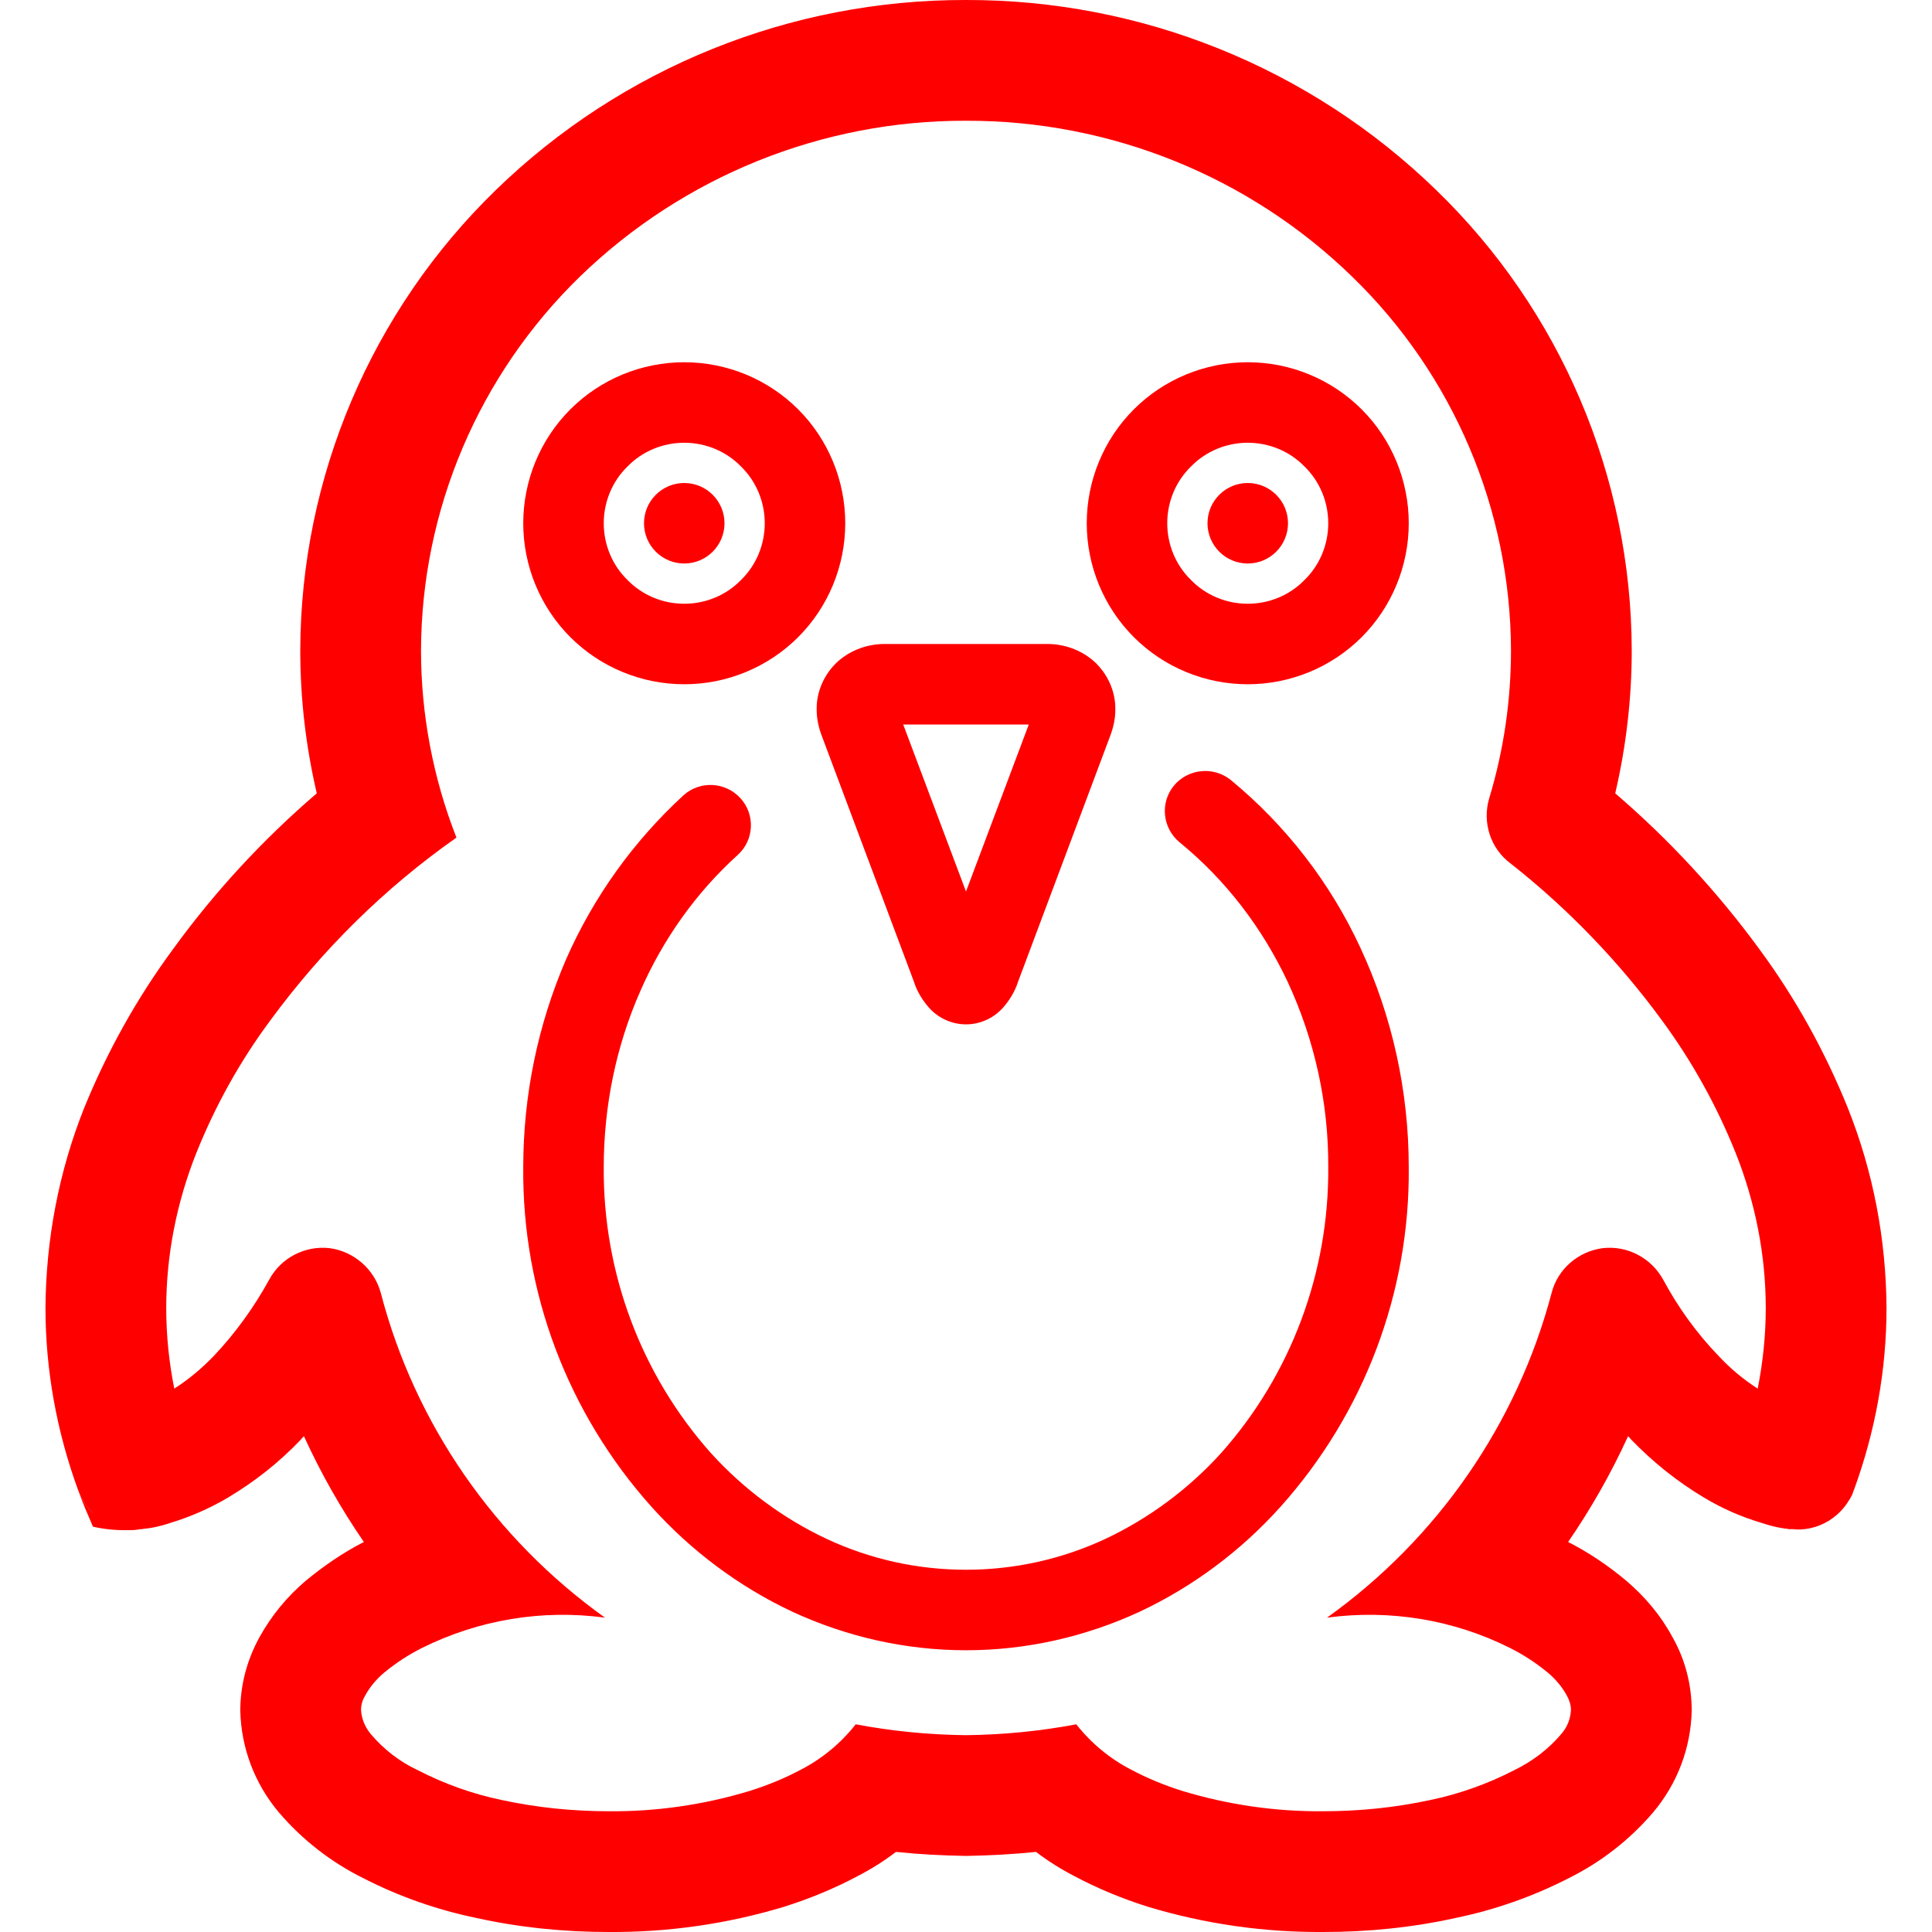 <?xml version="1.0" encoding="UTF-8" standalone="no"?><!-- Generator: Gravit.io --><svg xmlns="http://www.w3.org/2000/svg" xmlns:xlink="http://www.w3.org/1999/xlink" style="isolation:isolate" viewBox="0 0 48 48" width="48pt" height="48pt"><linearGradient id="_lgradient_0" x1="0.543" y1="-0.266" x2="0.52" y2="0.983" gradientTransform="matrix(45.74,0,0,48,1.13,0)" gradientUnits="userSpaceOnUse"><stop offset="3.043%" stop-opacity="1" style="stop-color:rgb(255,0,0)"/><stop offset="99.167%" stop-opacity="1" style="stop-color:rgb(255,0,0)"/></linearGradient><path d=" M 1.94 37.02 C 2.015 37.237 2.14 37.427 2.304 37.583 C 2.489 37.549 2.585 37.625 2.56 37.78 C 2.84 37.96 3.18 38.03 3.51 37.99 L 1.94 37.02 L 1.94 37.02 L 1.94 37.02 L 1.94 37.02 L 1.94 37.02 L 1.94 37.02 Z  M 29.31 20.93 L 29.31 20.93 C 28.88 20.577 28.815 19.945 29.165 19.52 L 29.165 19.52 C 29.515 19.095 30.15 19.032 30.58 19.38 L 30.58 19.38 C 31.95 20.51 33.05 21.93 33.8 23.55 C 34.59 25.25 35 27.11 35 29 C 35.03 32.11 33.89 35.12 31.81 37.44 C 30.83 38.53 29.64 39.42 28.32 40.04 C 26.96 40.67 25.49 41 24 41 C 22.51 41 21.04 40.67 19.68 40.04 C 18.36 39.42 17.17 38.53 16.19 37.44 C 14.11 35.12 12.97 32.11 13 29 C 13 27.22 13.36 25.46 14.07 23.82 C 14.75 22.28 15.74 20.9 16.98 19.76 L 16.98 19.76 C 17.388 19.39 18.022 19.422 18.395 19.83 L 18.395 19.83 C 18.768 20.238 18.738 20.87 18.33 21.24 L 18.33 21.24 C 17.29 22.18 16.47 23.34 15.91 24.62 C 15.3 26 15 27.5 15 29 C 14.98 31.62 15.93 34.16 17.67 36.11 C 18.48 37 19.45 37.72 20.53 38.23 C 21.62 38.74 22.8 39 24 39 C 25.2 39 26.38 38.74 27.47 38.23 C 28.55 37.72 29.52 37 30.33 36.11 C 32.07 34.16 33.02 31.62 33 29 C 33.01 27.41 32.66 25.83 31.99 24.39 C 31.36 23.05 30.45 21.86 29.31 20.93 L 29.31 20.93 L 29.31 20.93 L 29.31 20.93 L 29.31 20.93 Z  M 29 13 C 29 12.47 29.21 11.96 29.59 11.59 C 29.96 11.21 30.47 11 31 11 C 31.53 11 32.04 11.21 32.41 11.59 C 32.79 11.96 33 12.47 33 13 C 33 13.53 32.79 14.04 32.41 14.41 C 32.04 14.79 31.53 15 31 15 C 30.47 15 29.96 14.79 29.59 14.41 C 29.21 14.04 29 13.53 29 13 L 29 13 L 29 13 L 29 13 Z  M 16 13 C 16 12.448 16.448 12 17 12 C 17.552 12 18 12.448 18 13 C 18 13.552 17.552 14 17 14 C 16.448 14 16 13.552 16 13 L 16 13 Z  M 15 13 C 15 12.47 15.21 11.96 15.59 11.59 C 15.96 11.21 16.47 11 17 11 C 17.53 11 18.04 11.21 18.41 11.59 C 18.79 11.96 19 12.47 19 13 C 19 13.53 18.79 14.04 18.41 14.41 C 18.04 14.79 17.53 15 17 15 C 16.47 15 15.96 14.79 15.59 14.41 C 15.21 14.04 15 13.53 15 13 L 15 13 L 15 13 L 15 13 L 15 13 Z  M 27 13 C 27 11.94 27.42 10.92 28.17 10.17 C 28.92 9.42 29.94 9 31 9 C 32.06 9 33.08 9.42 33.83 10.17 C 34.58 10.92 35 11.94 35 13 C 35 14.06 34.58 15.08 33.83 15.83 C 33.08 16.58 32.06 17 31 17 C 29.94 17 28.92 16.58 28.17 15.83 C 27.42 15.08 27 14.06 27 13 L 27 13 L 27 13 L 27 13 Z  M 13 13 C 13 11.94 13.42 10.92 14.17 10.17 C 14.92 9.42 15.94 9 17 9 C 18.06 9 19.08 9.42 19.83 10.17 C 20.58 10.92 21 11.94 21 13 C 21 14.06 20.58 15.08 19.83 15.83 C 19.08 16.58 18.06 17 17 17 C 15.94 17 14.92 16.58 14.17 15.83 C 13.42 15.08 13 14.06 13 13 L 13 13 L 13 13 L 13 13 L 13 13 Z  M 4.33 34.5 C 4.2 33.85 4.13 33.18 4.13 32.5 C 4.13 31.18 4.39 29.87 4.88 28.64 C 5.35 27.47 5.96 26.37 6.71 25.36 C 8 23.6 9.56 22.06 11.34 20.81 C 10.76 19.33 10.46 17.75 10.46 16.16 C 10.47 12.66 11.9 9.31 14.41 6.87 C 16.98 4.38 20.42 2.99 24 3 C 27.58 2.99 31.03 4.38 33.59 6.87 C 36.11 9.31 37.53 12.66 37.54 16.16 C 37.54 17.4 37.36 18.64 37 19.83 C 36.82 20.43 37.03 21.09 37.54 21.46 C 38.96 22.58 40.22 23.89 41.29 25.35 C 42.04 26.37 42.65 27.47 43.12 28.64 C 43.61 29.87 43.87 31.18 43.87 32.5 C 43.87 33.17 43.8 33.84 43.67 34.5 C 43.31 34.27 42.99 34 42.7 33.69 C 42.15 33.12 41.69 32.48 41.32 31.79 C 41.02 31.25 40.43 30.94 39.82 31.01 C 39.21 31.09 38.7 31.53 38.55 32.12 C 37.69 35.38 35.71 38.23 32.97 40.19 C 34.53 39.98 36.11 40.24 37.51 40.94 C 37.85 41.11 38.17 41.32 38.46 41.56 C 38.65 41.72 38.81 41.91 38.93 42.13 C 38.99 42.24 39.03 42.36 39.03 42.48 C 39.02 42.7 38.94 42.91 38.79 43.08 C 38.47 43.46 38.07 43.76 37.62 43.98 C 36.96 44.32 36.26 44.57 35.54 44.72 C 34.66 44.91 33.77 45 32.87 45 C 31.69 45.01 30.52 44.84 29.39 44.5 C 28.94 44.36 28.5 44.18 28.09 43.96 C 27.57 43.69 27.11 43.31 26.74 42.84 C 25.84 43.01 24.92 43.1 24 43.11 C 23.08 43.1 22.16 43.01 21.26 42.84 C 20.89 43.31 20.43 43.69 19.91 43.96 C 19.5 44.18 19.06 44.36 18.61 44.5 C 17.48 44.84 16.31 45.01 15.13 45 C 14.23 45 13.34 44.91 12.46 44.72 C 11.74 44.57 11.04 44.32 10.38 43.98 C 9.93 43.77 9.53 43.46 9.21 43.08 C 9.07 42.91 8.98 42.7 8.97 42.48 C 8.97 42.35 9.01 42.23 9.07 42.13 C 9.19 41.91 9.35 41.72 9.54 41.56 C 9.83 41.32 10.15 41.11 10.49 40.94 C 11.9 40.24 13.48 39.98 15.03 40.19 C 12.29 38.23 10.31 35.38 9.46 32.12 C 9.3 31.53 8.79 31.09 8.19 31.01 C 7.58 30.94 6.98 31.25 6.69 31.79 C 6.31 32.48 5.85 33.12 5.31 33.69 C 5.01 34 4.69 34.27 4.33 34.5 L 4.33 34.5 L 4.33 34.5 L 4.33 34.5 L 4.33 34.5 L 4.33 34.5 Z  M 44.48 37.99 C 44.24 37.97 44.01 37.92 43.78 37.84 C 43.27 37.69 42.79 37.48 42.34 37.21 C 41.67 36.81 41.06 36.32 40.52 35.76 C 40.5 35.73 40.47 35.71 40.45 35.68 C 40.03 36.6 39.53 37.48 38.96 38.31 C 39.47 38.57 39.96 38.9 40.4 39.27 C 40.86 39.66 41.26 40.13 41.55 40.67 C 41.87 41.23 42.03 41.86 42.03 42.5 C 42.01 43.43 41.67 44.32 41.07 45.03 C 40.49 45.71 39.77 46.27 38.96 46.67 C 38.08 47.12 37.14 47.45 36.17 47.65 C 35.09 47.89 33.98 48 32.88 48 C 31.4 48.01 29.93 47.8 28.51 47.37 C 27.88 47.17 27.27 46.92 26.69 46.61 C 26.36 46.44 26.04 46.24 25.74 46.01 C 25.16 46.07 24.58 46.1 24 46.11 C 23.42 46.1 22.84 46.07 22.26 46.01 C 21.96 46.24 21.64 46.44 21.31 46.61 C 20.73 46.92 20.12 47.17 19.49 47.37 C 18.07 47.8 16.6 48.01 15.12 48 C 14.02 48 12.91 47.89 11.83 47.65 C 10.86 47.45 9.92 47.12 9.04 46.67 C 8.23 46.27 7.51 45.71 6.93 45.03 C 6.33 44.32 5.99 43.43 5.97 42.5 C 5.97 41.86 6.14 41.23 6.45 40.67 C 6.75 40.13 7.14 39.66 7.6 39.27 C 8.05 38.9 8.53 38.57 9.04 38.31 C 8.47 37.48 7.97 36.6 7.55 35.68 C 7.53 35.71 7.5 35.73 7.48 35.76 C 6.94 36.33 6.33 36.81 5.66 37.21 C 5.2 37.48 4.72 37.69 4.22 37.84 C 3.99 37.92 3.75 37.97 3.51 37.99 C 3.11 38.04 2.71 38.02 2.31 37.93 C 2.18 37.63 2.05 37.33 1.94 37.02 C 1.41 35.57 1.13 34.04 1.13 32.5 C 1.14 30.8 1.46 29.11 2.09 27.53 C 2.66 26.13 3.4 24.8 4.3 23.58 C 5.33 22.16 6.53 20.86 7.87 19.71 C 7.6 18.55 7.46 17.36 7.46 16.16 C 7.47 11.85 9.23 7.72 12.32 4.72 C 15.45 1.68 19.64 -0.01 24 0 C 28.36 -0.01 32.55 1.68 35.68 4.72 C 38.78 7.72 40.53 11.85 40.54 16.16 C 40.54 17.36 40.4 18.55 40.13 19.71 C 41.47 20.86 42.67 22.16 43.71 23.58 C 44.61 24.8 45.34 26.12 45.91 27.53 C 46.54 29.11 46.86 30.79 46.87 32.5 C 46.87 34.04 46.59 35.57 46.06 37.02 C 45.95 37.33 44.89 38.04 44.48 37.99 C 44.82 38.03 45.15 37.96 45.44 37.78 C 45.73 37.6 45.94 37.34 46.06 37.02 L 44.48 37.99 L 44.48 37.99 L 44.48 37.99 L 44.48 37.99 L 44.48 37.99 L 44.48 37.99 Z  M 30 13 C 30 12.448 30.448 12 31 12 C 31.552 12 32 12.448 32 13 C 32 13.552 31.552 14 31 14 C 30.448 14 30 13.552 30 13 Z " fill-rule="evenodd" fill="url(#_lgradient_0)"/><linearGradient id="_lgradient_1" x1="0" y1="0.5" x2="0.907" y2="0.92" gradientTransform="matrix(7.421,0,0,9.45,20.29,16)" gradientUnits="userSpaceOnUse"><stop offset="0%" stop-opacity="1" style="stop-color:rgb(255,0,0)"/><stop offset="83.888%" stop-opacity="1" style="stop-color:rgb(255,0,0)"/></linearGradient><path d=" M 22.02 16 L 25.98 16 C 26.42 15.99 26.85 16.14 27.18 16.43 C 27.52 16.74 27.72 17.18 27.71 17.64 C 27.71 17.86 27.66 18.08 27.58 18.29 L 25.29 24.4 C 25.22 24.62 25.1 24.82 24.95 25 C 24.72 25.28 24.37 25.45 24 25.45 C 23.63 25.45 23.28 25.28 23.05 25 C 22.9 24.82 22.78 24.62 22.71 24.4 L 20.42 18.29 C 20.34 18.08 20.29 17.86 20.29 17.64 C 20.28 17.18 20.48 16.74 20.82 16.43 C 21.15 16.14 21.58 15.99 22.02 16 Z  M 24 22.15 L 22.44 18 L 25.56 18 L 24 22.15 Z " fill-rule="evenodd" fill="url(#_lgradient_1)"/><path d=" M 46.06 37 C 45.97 37.386 45.613 37.516 45.44 37.78 C 44.845 37.947 44.545 38.127 44 37.84 L 46.06 37 Z " fill="rgb(255,0,0)"/><path d=" M 1.94 37.02 C 2.143 37.581 2.51 37.721 2.56 37.8 C 2.792 37.961 3.112 38.161 4 37.86 L 1.94 37.02 Z " fill="rgb(255,0,0)"/></svg>